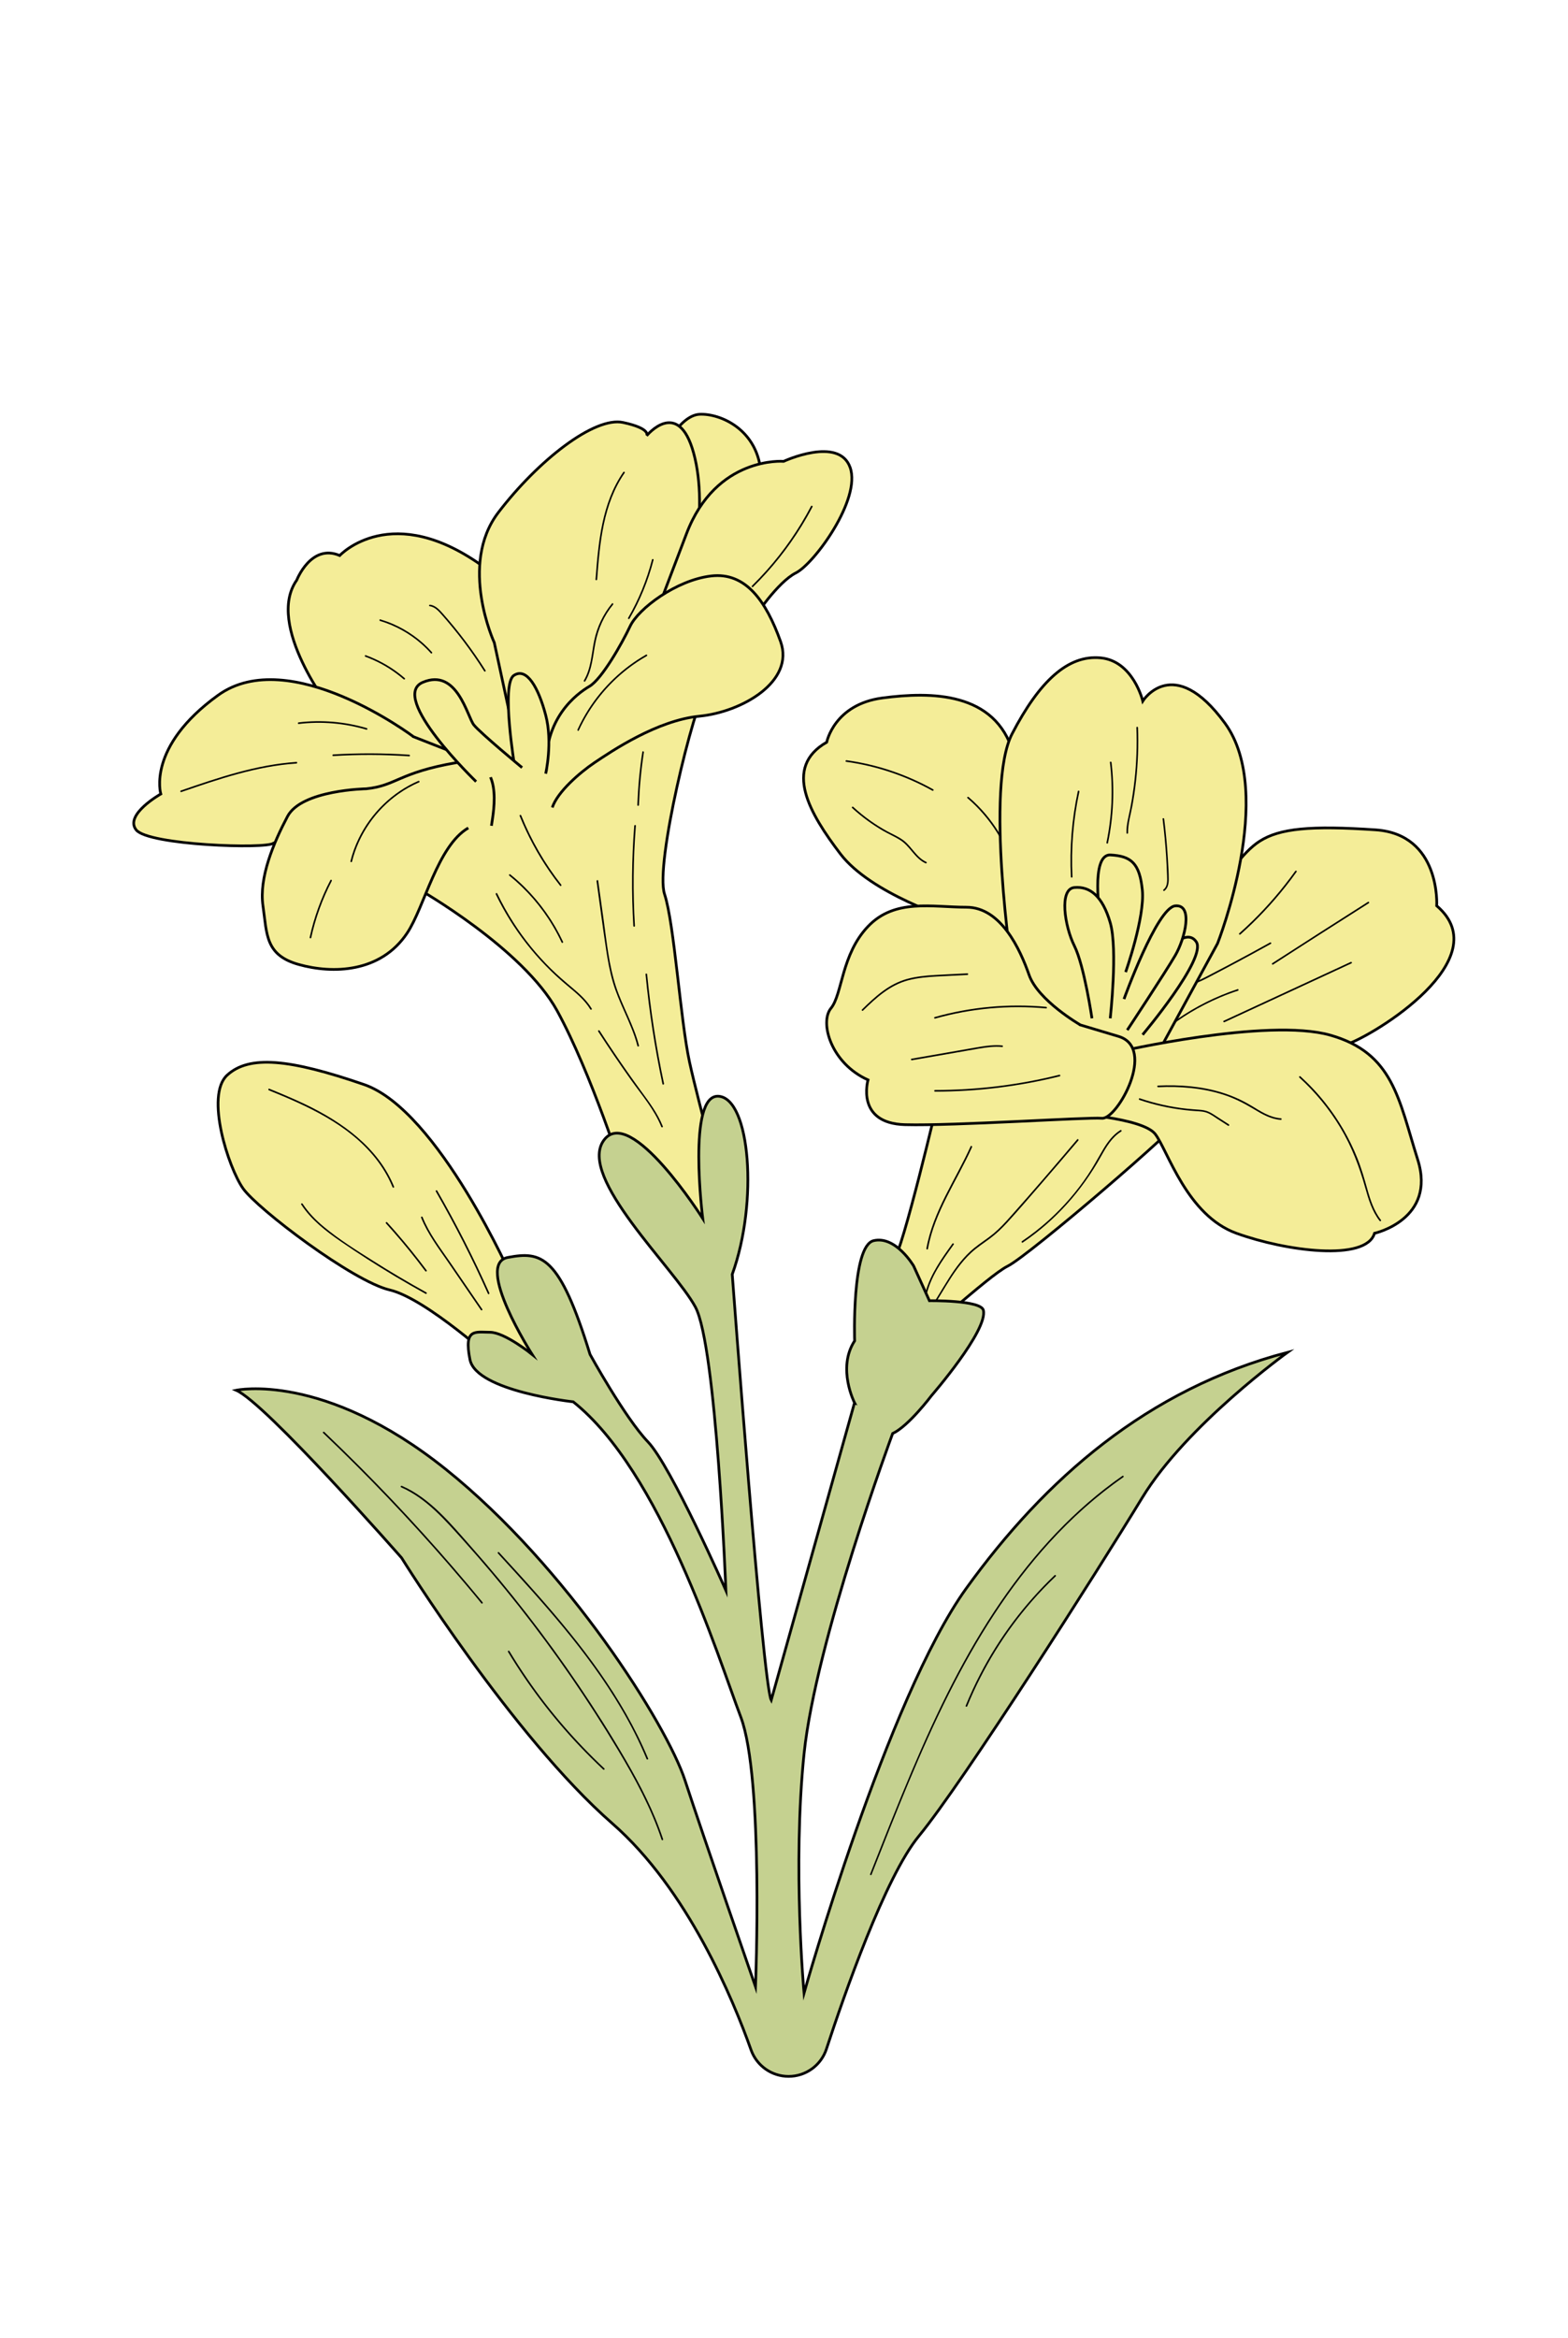 <?xml version="1.0" encoding="UTF-8"?>
<svg id="Layer_1" data-name="Layer 1" xmlns="http://www.w3.org/2000/svg" viewBox="0 0 289.13 430.87">
  <defs>
    <style>
      .cls-1 {
        fill: #c5d190;
      }

      .cls-1, .cls-2 {
        stroke: #000;
        stroke-miterlimit: 10;
        stroke-width: .5px;
      }

      .cls-3, .cls-2 {
        fill: #f4ed98;
      }
    </style>
  </defs>
  <g>
    <path class="cls-2" d="M210.72,193.9s32.25.39,37.49-1.36c5.24-1.75,28.17-15.82,16.71-25.59,0,0,.78-13.18-11.27-14s-17.68-.26-21.37,2.09c-6.38,4.07-12.82,19.23-12.82,19.23l-8.74,14.76v4.86Z"/>
    <g>
      <path class="cls-3" d="M214.33,190.09c4.11-3.37,8.85-5.98,13.9-7.65"/>
      <path d="M214.44,190.2c3.17-2.6,6.71-4.74,10.48-6.34,1.1-.47,2.22-.89,3.36-1.26.18-.06.1-.35-.08-.29-3.97,1.32-7.75,3.2-11.19,5.59-.95.66-1.88,1.36-2.78,2.1-.15.12.06.33.21.21h0Z"/>
    </g>
    <g>
      <path class="cls-3" d="M218.9,181.5c1.39-.21,2.66-.86,3.91-1.5,3.85-1.99,7.67-4.04,11.46-6.15"/>
      <path d="M218.94,181.64c1.32-.21,2.52-.79,3.69-1.39,1.32-.68,2.63-1.37,3.93-2.06,2.61-1.38,5.2-2.79,7.78-4.22.17-.09.02-.35-.15-.26-2.54,1.41-5.08,2.79-7.65,4.15-1.27.67-2.54,1.34-3.82,2s-2.49,1.26-3.87,1.49c-.19.03-.11.32.08.29h0Z"/>
    </g>
    <path class="cls-2" d="M175.56,169.43s-14.96-4.66-20.59-12.04c-5.63-7.38-10.69-15.93-2.53-20.59,0,0,1.36-6.99,10.3-8.16,8.94-1.17,20.78-1.17,24.09,10.1s4.66,32.63,4.66,32.63l-11.65,6.41-4.27-8.35Z"/>
    <g>
      <path class="cls-3" d="M178.49,146.99c2.72,2.32,4.98,5.18,6.61,8.36"/>
      <path d="M178.38,147.1c2.11,1.81,3.95,3.94,5.43,6.3.41.66.8,1.34,1.16,2.04.09.17.35.02.26-.15-1.28-2.49-2.93-4.78-4.89-6.77-.56-.57-1.14-1.11-1.74-1.62-.15-.12-.36.09-.21.21h0Z"/>
    </g>
    <path class="cls-2" d="M186.63,178.75s-5.05-33.8,0-43.51c5.05-9.71,10.3-14.57,16.32-13.99s7.77,7.96,7.77,7.96c0,0,5.63-8.94,15.15,4.08s-1.36,40.6-1.36,40.6l-11.85,21.76h-15.54l-10.49-16.9Z"/>
    <g>
      <path class="cls-3" d="M209.69,134.1c.22,5.45-.25,10.94-1.4,16.27-.22,1.04-.47,2.09-.43,3.15"/>
      <path d="M209.54,134.1c.13,3.26.01,6.53-.35,9.77-.19,1.67-.44,3.33-.75,4.98-.29,1.54-.77,3.09-.73,4.67,0,.19.31.19.3,0-.04-1.67.49-3.33.79-4.96s.52-3.12.69-4.69c.36-3.24.47-6.51.35-9.77,0-.19-.31-.19-.3,0h0Z"/>
    </g>
    <g>
      <path class="cls-3" d="M198.88,145.87c-1.11,5.16-1.54,10.47-1.27,15.74"/>
      <path d="M198.74,145.83c-1.11,5.18-1.54,10.49-1.28,15.78,0,.19.31.19.3,0-.26-5.26.16-10.55,1.27-15.7.04-.19-.25-.27-.29-.08h0Z"/>
    </g>
    <g>
      <path class="cls-3" d="M214.52,150.93c.44,3.57.72,7.17.84,10.77.03.86-.02,1.87-.73,2.36"/>
      <path d="M214.37,150.93c.29,2.33.51,4.66.66,7,.07,1.17.13,2.34.17,3.51.03.83.1,1.93-.65,2.5-.15.11,0,.38.15.26.67-.5.8-1.34.81-2.13,0-1.2-.08-2.41-.15-3.61-.15-2.51-.38-5.02-.69-7.52-.02-.19-.32-.19-.3,0h0Z"/>
    </g>
    <g>
      <path class="cls-3" d="M204.81,140.52c.6,4.93.38,9.96-.65,14.82"/>
      <path d="M204.66,140.52c.59,4.92.37,9.92-.64,14.78-.04.19.25.27.29.08,1.02-4.88,1.24-9.91.65-14.86-.02-.19-.32-.19-.3,0h0Z"/>
    </g>
    <path class="cls-2" d="M202.88,169.22s-1.89-11.84,1.89-11.64,5.37,1.49,5.87,6.47-3.08,15.12-3.08,15.12"/>
    <path class="cls-2" d="M173.03,202.45s-6.6,28.17-8.35,30.11c-1.75,1.94.97,14.37,2.91,14.57s14.37-11.85,18.26-13.79,32.25-26.22,32.25-27.58-40.6-7.58-40.6-7.58l-4.47,4.27Z"/>
    <path class="cls-2" d="M196.92,205.17s13.79.78,16.12,3.88c2.33,3.11,5.83,14.96,14.96,18.26s23.89,5.24,25.45,0c0,0,11.46-2.53,7.96-13.6-3.5-11.07-4.47-19.62-16.12-22.92-11.65-3.3-39.43,3.14-39.43,3.14l-8.94,11.23Z"/>
    <path class="cls-2" d="M199.19,188.89s-7.78-4.48-9.43-9.19-5.19-12.49-11.55-12.49-13.2-1.65-18.15,3.54c-4.95,5.19-4.71,12.49-6.84,15.09s0,10.14,6.84,13.2c0,0-2.36,8.01,6.84,8.25s33.47-1.41,36.3-1.18,10.14-12.96,3.06-15.09l-7.07-2.12Z"/>
    <path class="cls-2" d="M201.35,187.69s-1.43-9.72-3.24-13.35c-1.81-3.63-2.85-10.5,0-10.76s5.18,1.56,6.61,6.48c1.43,4.92,0,17.63,0,17.63"/>
    <path class="cls-2" d="M210.69,190.71s11.89-14.11,9.9-17.11-6.47,2.69-6.47,2.69l-4.77,8.36"/>
    <path class="cls-2" d="M207.26,184.14s6.07-16.86,9.45-17.18,1.79,6.04,0,9.13c-1.79,3.08-8.85,13.77-8.85,13.77"/>
    <path class="cls-2" d="M94.61,235.95s-13.75-31.33-27.49-36.06-21.18-5.46-25.24-1.72.23,17.04,2.93,20.87,20.28,17.13,27.04,18.71c6.76,1.58,19.83,13.52,19.83,13.52l10.59,1.8-7.66-17.13Z"/>
    <g>
      <path class="cls-2" d="M77.17,163.87s19.27,10.94,25.57,22.44c6.3,11.5,12.34,30.55,12.34,30.55l12.64,9.24,6.6-2.64s-5.47-19.91-7.17-27.68c-1.7-7.78-2.8-25.5-4.61-30.97-1.81-5.47,5.36-34.75,7.81-38.31,2.45-3.56-57.71,28.12-57.71,28.12l4.53,9.24Z"/>
      <path class="cls-2" d="M77.94,150.67l-16.81-19.8s-12.26-15.65-6.41-23.95c0,0,2.64-6.79,7.92-4.53,0,0,9.62-10.37,26.78,2.26s12.83,40.36,12.83,40.36"/>
      <path class="cls-2" d="M121.87,83.72s3.3-7.17,7.12-7.36,10.99,2.83,11.36,11.32c.38,8.49-7.36,16.6-7.36,16.6l-9.81-2.45-1.32-18.11Z"/>
      <path class="cls-2" d="M91.13,118.42s-6.6-14.33.75-23.95,17.73-17.73,23.01-16.6c5.28,1.13,4.34,2.45,4.34,2.45,0,0,5.85-7.17,8.68,3.21,2.83,10.37-.19,25.84-5.47,32.82-5.28,6.98-17.35,22.44-17.35,22.44l-9.28,1.3-4.67-21.66Z"/>
      <path class="cls-2" d="M76.23,135.77s-22.82-17.15-36.02-7.63-10.56,18.2-10.56,18.2c0,0-6.79,3.82-4.53,6.63s24.06,3.56,25.32,2.43l40.69-13.77-14.9-5.85Z"/>
      <path class="cls-2" d="M90.62,152.2c.31-2.36,2.7-13.2-6.48-11.63-10.63,1.83-11.07,4.25-16.6,4.81,0,0-11.93.19-14.52,5.09s-5.28,11.26-4.53,16.48.38,9.08,6.6,10.82,15.09,1.56,19.99-5.8c3.2-4.81,5.59-16.07,11.27-19.37"/>
      <path class="cls-2" d="M139.03,113.89s4.34-6.6,7.73-8.3,12.07-13.58,10-19.43c-2.07-5.85-12.26-1.13-12.26-1.13,0,0-12.45-1.03-17.92,13.35l-5.47,14.38,17.92,1.13Z"/>
      <path class="cls-2" d="M101.84,148.83c.96-2.9,5.12-6.47,7.76-8.25,3.21-2.16,11.6-7.82,19.38-8.58s17.61-6.36,14.95-13.77c-2.66-7.41-6.4-12.83-12.82-12.07s-13.4,6.04-14.91,9.24-5.22,9.76-7.51,11.1-8.52,5.87-7.95,15.68"/>
      <path class="cls-2" d="M94.91,141.33s-2.54-15.26-.16-16.84c2.38-1.58,4.55,2.29,5.87,7.31,1.33,5.02,0,10.8,0,10.8"/>
      <path class="cls-2" d="M87.79,144.06s-16.18-15.6-9.83-18.3,8.2,6.35,9.42,7.86,8.89,7.86,8.89,7.86"/>
    </g>
    <g>
      <path class="cls-3" d="M179.1,211.36c-2.81,6.25-6.96,12.04-8.15,18.79"/>
      <path d="M178.98,211.28c-2.81,6.23-6.94,11.99-8.16,18.83-.03.19.26.27.29.08,1.22-6.81,5.34-12.55,8.13-18.76.08-.17-.18-.33-.26-.15h0Z"/>
    </g>
    <g>
      <path class="cls-3" d="M198.73,210.09c-3.93,4.64-7.91,9.25-11.93,13.81-1.13,1.28-2.27,2.57-3.6,3.65-1.17.96-2.47,1.74-3.62,2.71-4.1,3.43-6.03,8.77-9.38,12.94"/>
      <path d="M198.63,209.99c-4.07,4.81-8.18,9.6-12.38,14.31-.96,1.08-1.95,2.15-3.07,3.08s-2.4,1.71-3.54,2.64c-1.91,1.55-3.38,3.55-4.69,5.61-1.6,2.5-3,5.14-4.86,7.47-.12.15.09.36.21.21,3.16-3.96,5.03-8.92,8.79-12.41,1.1-1.02,2.37-1.82,3.56-2.72,1.12-.84,2.11-1.8,3.06-2.83,2.07-2.25,4.06-4.59,6.07-6.9,2.37-2.73,4.72-5.48,7.06-8.24.12-.15-.09-.36-.21-.21h0Z"/>
    </g>
    <g>
      <path class="cls-3" d="M206.67,208.42c-2,1.2-3.09,3.42-4.23,5.44-3.4,5.99-8.21,11.18-13.92,15.03"/>
      <path d="M206.6,208.29c-1.41.87-2.39,2.21-3.22,3.61-.92,1.55-1.76,3.13-2.76,4.62-2.05,3.07-4.48,5.87-7.21,8.35-1.56,1.41-3.22,2.71-4.97,3.89-.16.11,0,.37.15.26,6.02-4.07,10.86-9.52,14.41-15.85.97-1.74,2.01-3.55,3.75-4.62.16-.1.01-.36-.15-.26h0Z"/>
    </g>
    <g>
      <path class="cls-3" d="M175.74,229.3c-1.94,2.69-3.92,5.45-4.86,8.64-.28.94-.48,1.96-1.11,2.71"/>
      <path d="M175.61,229.23c-1.96,2.72-3.96,5.51-4.9,8.77-.25.88-.45,1.82-1.05,2.55-.12.15.09.36.21.21.49-.6.74-1.32.95-2.06.23-.81.47-1.62.8-2.4.67-1.6,1.57-3.08,2.54-4.51.55-.81,1.13-1.61,1.7-2.41.11-.16-.15-.31-.26-.15h0Z"/>
    </g>
    <g>
      <path class="cls-3" d="M239.69,198.49c5.5,4.96,9.59,11.47,11.69,18.57.81,2.73,1.37,5.64,3.13,7.88"/>
      <path d="M239.58,198.6c2.96,2.69,5.52,5.81,7.58,9.24,2.08,3.48,3.5,7.19,4.58,11.08.6,2.15,1.26,4.31,2.64,6.1.12.15.38,0,.26-.15-1.28-1.66-1.93-3.63-2.49-5.62s-1.11-3.92-1.87-5.81c-1.46-3.62-3.43-7.03-5.85-10.09-1.4-1.78-2.95-3.43-4.63-4.96-.14-.13-.36.08-.21.21h0Z"/>
    </g>
    <g>
      <path class="cls-3" d="M213.54,200.24c5.66-.27,11.52.49,16.44,3.29,1.98,1.13,3.92,2.61,6.19,2.74"/>
      <path d="M213.54,200.39c4.08-.19,8.23.13,12.14,1.41,1.96.64,3.75,1.56,5.51,2.62,1.55.94,3.14,1.86,4.99,1.99.19.01.19-.29,0-.3-2.05-.14-3.77-1.32-5.48-2.34s-3.45-1.8-5.31-2.38c-3.82-1.19-7.87-1.49-11.85-1.31-.19,0-.19.31,0,.3h0Z"/>
    </g>
    <g>
      <path class="cls-3" d="M210.14,202.59c3.4,1.15,6.95,1.85,10.53,2.07.59.04,1.18.06,1.74.24.54.17,1.02.48,1.5.79.87.56,1.75,1.12,2.62,1.68"/>
      <path d="M210.1,202.73c2.7.91,5.49,1.54,8.32,1.87.7.08,1.4.15,2.1.19.75.05,1.51.07,2.21.38.64.28,1.21.7,1.79,1.08.64.41,1.29.82,1.93,1.24.16.1.31-.16.15-.26-.64-.41-1.29-.82-1.93-1.24-.58-.37-1.16-.79-1.79-1.08-.56-.25-1.16-.34-1.77-.38-.74-.05-1.49-.1-2.23-.18-2.96-.31-5.88-.96-8.7-1.92-.18-.06-.26.23-.08.29h0Z"/>
    </g>
    <g>
      <path class="cls-3" d="M225.72,188.27c7.81-3.61,15.61-7.22,23.42-10.84"/>
      <path d="M225.79,188.4c7.81-3.61,15.61-7.22,23.42-10.84.18-.08.02-.34-.15-.26-7.81,3.61-15.61,7.22-23.42,10.84-.18.08-.02.34.15.26h0Z"/>
    </g>
    <g>
      <path class="cls-3" d="M234.68,177.65c5.86-3.8,11.75-7.55,17.65-11.3"/>
      <path d="M234.75,177.78c5.86-3.8,11.75-7.55,17.65-11.3.16-.1.01-.36-.15-.26-5.89,3.75-11.78,7.5-17.65,11.3-.16.1-.01.36.15.26h0Z"/>
    </g>
    <g>
      <path class="cls-3" d="M228.62,172.12c3.86-3.44,7.33-7.3,10.34-11.51"/>
      <path d="M228.73,172.23c3.03-2.7,5.82-5.66,8.34-8.85.7-.88,1.37-1.78,2.02-2.69.11-.16-.15-.31-.26-.15-2.34,3.26-4.95,6.32-7.81,9.13-.82.8-1.65,1.58-2.51,2.35-.14.13.07.34.21.21h0Z"/>
    </g>
    <g>
      <path class="cls-3" d="M172.4,187.6c6.64-1.88,13.63-2.52,20.5-1.88"/>
      <path d="M172.44,187.74c6.64-1.87,13.59-2.5,20.46-1.87.19.02.19-.28,0-.3-6.9-.63-13.88,0-20.54,1.88-.19.05-.11.34.08.29h0Z"/>
    </g>
    <g>
      <path class="cls-3" d="M168.13,195.28c3.95-.69,7.91-1.38,11.86-2.07,1.59-.28,3.2-.55,4.8-.38"/>
      <path d="M168.17,195.42c2.76-.48,5.52-.96,8.29-1.44,1.35-.24,2.7-.47,4.05-.71,1.42-.24,2.85-.43,4.28-.29.19.02.19-.28,0-.3-1.36-.13-2.71.03-4.05.25-1.4.23-2.81.49-4.21.73-2.82.49-5.63.98-8.45,1.47-.19.03-.11.32.08.29h0Z"/>
    </g>
    <g>
      <path class="cls-3" d="M172.41,201.05c7.73.01,15.46-.94,22.96-2.81"/>
      <path d="M172.41,201.2c7.75,0,15.48-.95,23-2.82.19-.05.11-.34-.08-.29-7.49,1.87-15.19,2.81-22.92,2.81-.19,0-.19.3,0,.3h0Z"/>
    </g>
    <g>
      <path class="cls-3" d="M159.04,186.16c1.96-1.91,3.97-3.85,6.47-4.96,2.58-1.14,5.48-1.3,8.29-1.43,1.53-.07,3.05-.15,4.58-.22"/>
      <path d="M159.14,186.27c2.44-2.38,4.96-4.7,8.35-5.59,1.72-.45,3.5-.6,5.27-.7,1.87-.1,3.74-.18,5.62-.28.19,0,.19-.31,0-.3-1.99.1-3.98.18-5.96.3-1.74.1-3.49.27-5.17.73-3.36.93-5.88,3.25-8.31,5.63-.14.13.07.35.21.21h0Z"/>
    </g>
    <g>
      <path class="cls-3" d="M157.23,148.83c2.15,1.98,4.58,3.66,7.18,4.99.75.38,1.51.74,2.17,1.25,1.51,1.19,2.4,3.17,4.16,3.93"/>
      <path d="M157.12,148.93c1.75,1.6,3.68,3.02,5.73,4.21,1.04.6,2.16,1.07,3.16,1.71.89.57,1.55,1.38,2.22,2.18s1.43,1.64,2.43,2.09c.17.08.33-.18.15-.26-1.8-.81-2.65-2.75-4.16-3.93-.95-.73-2.09-1.19-3.13-1.76s-2.04-1.2-3-1.88c-1.12-.79-2.18-1.65-3.19-2.58-.14-.13-.35.08-.21.21h0Z"/>
    </g>
    <g>
      <path class="cls-3" d="M156.06,140.26c5.59.77,11.03,2.59,15.95,5.35"/>
      <path d="M156.02,140.41c5.58.77,10.99,2.59,15.91,5.33.17.09.32-.16.15-.26-4.94-2.76-10.38-4.59-15.98-5.36-.19-.03-.27.26-.08.29h0Z"/>
    </g>
    <g>
      <path class="cls-3" d="M91.54,164.75c3.01,6.28,7.36,11.91,12.67,16.41,1.73,1.47,3.61,2.86,4.76,4.81"/>
      <path d="M91.41,164.82c3.12,6.49,7.63,12.22,13.17,16.83,1.57,1.31,3.2,2.61,4.27,4.39.1.16.36.01.26-.15-.9-1.49-2.19-2.66-3.51-3.77-1.38-1.16-2.76-2.33-4.04-3.6-2.6-2.56-4.91-5.41-6.88-8.48-1.11-1.73-2.11-3.52-3-5.37-.08-.17-.34-.02-.26.15h0Z"/>
    </g>
    <g>
      <path class="cls-3" d="M94.01,161.27c4.11,3.32,7.45,7.58,9.68,12.37"/>
      <path d="M93.9,161.38c3.19,2.58,5.92,5.72,8.02,9.25.6,1,1.14,2.03,1.64,3.09.08.17.34.02.26-.15-1.75-3.74-4.17-7.16-7.1-10.07-.83-.82-1.7-1.6-2.61-2.33-.15-.12-.36.09-.21.21h0Z"/>
    </g>
    <g>
      <path class="cls-3" d="M110.42,190.02c2.49,3.86,5.1,7.65,7.82,11.36,1.45,1.98,2.95,3.97,3.84,6.25"/>
      <path d="M110.29,190.1c1.96,3.03,3.98,6.01,6.07,8.95,1.97,2.76,4.3,5.45,5.57,8.63.07.18.36.1.29-.08-.96-2.41-2.53-4.48-4.05-6.56-1.69-2.32-3.34-4.66-4.94-7.04-.91-1.34-1.8-2.69-2.67-4.05-.1-.16-.36-.01-.26.15h0Z"/>
    </g>
    <g>
      <path class="cls-3" d="M110.14,162.38l1.43,10.3c.44,3.18.89,6.39,1.92,9.44,1.22,3.61,3.25,6.93,4.17,10.63"/>
      <path d="M110,162.42c.59,4.21,1.13,8.43,1.77,12.63.3,2.01.67,4.03,1.24,5.98.54,1.86,1.32,3.64,2.11,5.41.92,2.07,1.85,4.14,2.41,6.34.05.19.34.11.29-.08-.97-3.79-3.03-7.16-4.24-10.86-1.3-3.96-1.7-8.17-2.27-12.28-.34-2.41-.67-4.82-1.01-7.24-.03-.19-.32-.11-.29.08h0Z"/>
    </g>
    <g>
      <path class="cls-3" d="M119.18,179.58c.65,6.78,1.69,13.52,3.11,20.18"/>
      <path d="M119.03,179.58c.66,6.79,1.7,13.55,3.12,20.22.04.19.33.11.29-.08-1.41-6.65-2.45-13.38-3.11-20.14-.02-.19-.32-.19-.3,0h0Z"/>
    </g>
    <g>
      <path class="cls-3" d="M117.1,152.2c-.49,6.14-.55,12.31-.17,18.46"/>
      <path d="M116.95,152.2c-.48,6.14-.54,12.31-.17,18.46.01.19.31.19.3,0-.37-6.15-.31-12.32.17-18.46.02-.19-.28-.19-.3,0h0Z"/>
    </g>
    <g>
      <path class="cls-3" d="M118.58,138.62c-.5,3.23-.8,6.49-.92,9.76"/>
      <path d="M118.44,138.58c-.5,3.25-.8,6.52-.92,9.8,0,.19.29.19.3,0,.12-3.25.42-6.5.91-9.72.03-.19-.26-.27-.29-.08h0Z"/>
    </g>
    <g>
      <path class="cls-3" d="M95.95,150.33c1.85,4.6,4.36,8.93,7.42,12.82"/>
      <path d="M95.81,150.37c1.46,3.6,3.3,7.04,5.51,10.24.62.9,1.28,1.79,1.96,2.65.12.15.33-.06.21-.21-3.04-3.88-5.54-8.19-7.38-12.76-.07-.18-.36-.1-.29.08h0Z"/>
    </g>
    <g>
      <path class="cls-3" d="M57.24,172.8c.8-3.65,2.08-7.19,3.81-10.51"/>
      <path d="M57.39,172.84c.8-3.64,2.07-7.16,3.79-10.47.09-.17-.17-.32-.26-.15-1.73,3.33-3.02,6.88-3.82,10.54-.04.19.25.27.29.08h0Z"/>
    </g>
    <g>
      <path class="cls-3" d="M64.76,158.76c1.59-6.46,6.34-12.07,12.45-14.7"/>
      <path d="M64.91,158.8c1.25-5.03,4.38-9.52,8.61-12.5,1.18-.83,2.45-1.54,3.77-2.11.18-.08.02-.33-.15-.26-4.79,2.07-8.75,5.94-11.02,10.64-.64,1.33-1.15,2.72-1.5,4.15-.05.19.24.27.29.08h0Z"/>
    </g>
    <g>
      <path class="cls-3" d="M33.39,145.84c6.93-2.39,13.96-4.8,21.27-5.26"/>
      <path d="M33.43,145.99c6.9-2.38,13.9-4.77,21.23-5.26.19-.01.19-.31,0-.3-7.36.49-14.39,2.88-21.31,5.27-.18.06-.1.35.08.29h0Z"/>
    </g>
    <g>
      <path class="cls-3" d="M61.44,139.2c4.67-.28,9.35-.26,14.01.05"/>
      <path d="M61.44,139.35c4.67-.28,9.35-.26,14.01.05.19.01.19-.29,0-.3-4.66-.32-9.35-.33-14.01-.05-.19.01-.19.31,0,.3h0Z"/>
    </g>
    <g>
      <path class="cls-3" d="M55.07,133.29c4.19-.51,8.49-.15,12.53,1.05"/>
      <path d="M55.07,133.44c4.19-.5,8.45-.14,12.49,1.05.19.05.26-.23.08-.29-4.07-1.2-8.36-1.56-12.57-1.06-.19.02-.19.32,0,.3h0Z"/>
    </g>
    <g>
      <path class="cls-3" d="M67.42,120.91c2.6.95,5.03,2.38,7.12,4.2"/>
      <path d="M67.38,121.05c2,.73,3.89,1.75,5.6,3,.5.36.98.75,1.45,1.15.15.13.36-.09.21-.21-1.65-1.43-3.5-2.62-5.49-3.53-.56-.26-1.12-.49-1.7-.7-.18-.07-.26.22-.08.29h0Z"/>
    </g>
    <g>
      <path class="cls-3" d="M79.27,111.59c.89.1,1.58.81,2.17,1.48,2.94,3.3,5.61,6.85,7.97,10.58"/>
      <path d="M79.23,111.73c.93.13,1.59.85,2.18,1.52.7.79,1.39,1.6,2.06,2.42,1.35,1.64,2.63,3.34,3.84,5.08.68.98,1.34,1.97,1.97,2.97.1.16.36.01.26-.15-2.32-3.67-4.94-7.15-7.81-10.4-.66-.74-1.38-1.58-2.42-1.72-.19-.03-.27.26-.08.29h0Z"/>
    </g>
    <g>
      <path class="cls-3" d="M70.12,114.3c3.62,1.07,6.93,3.17,9.44,5.99"/>
      <path d="M70.08,114.45c2.8.84,5.41,2.28,7.61,4.21.62.55,1.21,1.13,1.76,1.75.13.14.34-.07.21-.21-1.97-2.21-4.42-3.98-7.14-5.17-.77-.34-1.56-.62-2.37-.87-.19-.06-.26.23-.08.29h0Z"/>
    </g>
    <g>
      <path class="cls-3" d="M115.05,87.09c-3.93,5.64-4.58,12.86-5.1,19.71"/>
      <path d="M114.93,87.01c-3.99,5.77-4.6,13-5.12,19.79-.01.19.29.19.3,0,.51-6.74,1.12-13.91,5.08-19.64.11-.16-.15-.31-.26-.15h0Z"/>
    </g>
    <g>
      <path class="cls-3" d="M112.95,111.33c-1.47,1.78-2.54,3.9-3.09,6.14-.66,2.7-.62,5.65-2.07,8.02"/>
      <path d="M112.84,111.23c-1.62,1.97-2.73,4.29-3.26,6.79s-.58,5.16-1.92,7.4c-.1.17.16.32.26.15,1.29-2.16,1.41-4.71,1.88-7.12.5-2.57,1.58-4.98,3.25-7.01.12-.15-.09-.36-.21-.21h0Z"/>
    </g>
    <g>
      <path class="cls-3" d="M120.36,103.19c-.97,3.77-2.46,7.4-4.41,10.77"/>
      <path d="M120.22,103.15c-.97,3.76-2.45,7.37-4.4,10.73-.1.17.16.32.26.15,1.96-3.38,3.45-7.02,4.43-10.81.05-.19-.24-.27-.29-.08h0Z"/>
    </g>
    <g>
      <path class="cls-3" d="M149.68,93.36c-2.85,5.44-6.55,10.42-10.93,14.72"/>
      <path d="M149.55,93.28c-2.22,4.23-4.95,8.18-8.11,11.75-.9,1.01-1.83,1.99-2.79,2.94-.14.14.07.35.21.21,3.41-3.35,6.41-7.11,8.92-11.17.72-1.17,1.4-2.36,2.04-3.58.09-.17-.17-.32-.26-.15h0Z"/>
    </g>
    <g>
      <path class="cls-3" d="M106.6,134.55c2.62-5.75,7.09-10.64,12.59-13.76"/>
      <path d="M106.73,134.63c2.05-4.47,5.19-8.42,9.09-11.42,1.09-.84,2.25-1.61,3.45-2.29.17-.1.02-.35-.15-.26-4.29,2.44-7.95,5.94-10.61,10.09-.76,1.19-1.44,2.44-2.03,3.73-.08.17.18.33.26.15h0Z"/>
    </g>
    <g>
      <path class="cls-3" d="M49.62,200.81c4.62,1.88,9.25,3.86,13.35,6.7s7.69,6.62,9.56,11.24"/>
      <path d="M49.58,200.96c7.19,2.92,14.63,6.25,19.6,12.45,1.31,1.64,2.4,3.44,3.2,5.39.07.18.36.1.29-.08-2.96-7.26-9.63-11.96-16.48-15.23-2.14-1.02-4.33-1.93-6.53-2.83-.18-.07-.26.22-.08.29h0Z"/>
    </g>
    <g>
      <path class="cls-3" d="M77.79,224.37c.85,2.17,2.17,4.1,3.49,6.02,2.51,3.66,5.02,7.32,7.53,10.98"/>
      <path d="M77.64,224.41c1.21,3.03,3.24,5.68,5.08,8.35,1.98,2.9,3.97,5.79,5.95,8.69.11.16.37,0,.26-.15-1.95-2.85-3.91-5.7-5.86-8.55-1.85-2.69-3.92-5.36-5.14-8.42-.07-.18-.36-.1-.29.08h0Z"/>
    </g>
    <g>
      <path class="cls-3" d="M71.27,225.38c2.57,2.82,5,5.77,7.28,8.83"/>
      <path d="M71.17,225.49c1.98,2.18,3.88,4.43,5.69,6.76.53.68,1.05,1.36,1.56,2.04.11.15.37,0,.26-.15-1.78-2.38-3.64-4.7-5.59-6.94-.56-.65-1.13-1.28-1.71-1.92-.13-.14-.34.07-.21.21h0Z"/>
    </g>
    <g>
      <path class="cls-3" d="M55.67,221.93c1.91,2.98,4.85,5.13,7.77,7.12,4.89,3.33,9.93,6.43,15.11,9.29"/>
      <path d="M55.54,222c1.86,2.85,4.58,4.94,7.35,6.85,3.2,2.2,6.47,4.29,9.8,6.29,1.91,1.14,3.84,2.25,5.79,3.33.17.09.32-.17.15-.26-3.32-1.84-6.59-3.77-9.8-5.8s-6.27-3.94-9.1-6.28c-1.5-1.24-2.86-2.64-3.93-4.27-.11-.16-.36-.01-.26.15h0Z"/>
    </g>
    <g>
      <path class="cls-3" d="M80.49,219.53c3.52,6.12,6.73,12.42,9.61,18.86"/>
      <path d="M80.36,219.6c3.52,6.12,6.73,12.42,9.61,18.86.08.18.34.02.26-.15-2.88-6.45-6.09-12.74-9.61-18.86-.1-.17-.36-.02-.26.15h0Z"/>
    </g>
  </g>
  <path class="cls-1" d="M157.59,258.59s-3.3-6.41,0-11.46c0,0-.58-17.48,3.5-18.46,4.08-.97,7.38,4.66,7.38,4.66l2.91,6.41s9.5-.14,9.95,1.75c.88,3.7-9.56,15.73-9.56,15.73,0,0-4.23,5.63-7.17,6.99,0,0-14.2,38.27-16.34,59.05-2.14,20.78,0,44.09,0,44.09,0,0,15.35-54.39,29.91-74.59,14.57-20.2,33.41-36.71,59.25-43.51,0,0-18.65,13.4-26.81,26.81-8.16,13.4-33.02,52.45-41.18,62.35-6.22,7.55-13.78,29.3-17.04,39.24-.99,3.02-3.8,5.05-6.98,5.05h0c-3.12,0-5.89-1.96-6.93-4.9-3.29-9.28-11.68-29.58-25.58-41.72-18.45-16.12-38.85-48.95-38.85-48.95,0,0-25.06-28.55-30.5-30.89,0,0,16.12-3.5,38.66,14.57,22.53,18.07,40.79,47.2,44.09,57.3s13.01,38.07,13.01,38.07c0,0,1.55-38.46-2.72-49.73-4.27-11.27-14.76-45.26-30.89-58.08,0,0-17.87-1.94-19.04-7.77-1.17-5.83.97-5.05,3.69-5.05s7.77,4.08,7.77,4.08c0,0-10.68-16.71-4.47-17.87,6.22-1.17,9.52-.4,15.15,17.87,0,0,6.41,11.65,10.68,16.12,4.27,4.47,14.37,27.39,14.37,27.39,0,0-1.75-45.07-5.63-52.25-3.88-7.19-21.76-23.92-16.9-30.7s18.26,14.39,18.26,14.39c0,0-2.91-22.92,2.91-22.53s7.38,19.43,2.53,32.83c0,0,5.63,75.56,7.19,78.48l15.35-54.78Z"/>
  <path d="M160.71,345.52c4.46-11.27,8.85-22.6,14.31-33.44,5.02-9.97,10.98-19.53,18.52-27.8,4.08-4.48,8.61-8.55,13.59-12.01.16-.11,0-.37-.15-.26-8.88,6.17-16.27,14.25-22.38,23.12-6.71,9.74-11.87,20.44-16.48,31.3-2.67,6.29-5.17,12.65-7.68,19-.07.18.22.26.29.08h0Z"/>
  <path d="M178.35,314.47c2.87-7.03,6.9-13.58,11.89-19.31,1.4-1.61,2.88-3.15,4.43-4.62.14-.13-.07-.35-.21-.21-5.53,5.27-10.18,11.44-13.7,18.22-.99,1.9-1.89,3.86-2.7,5.84-.07.18.22.26.29.08h0Z"/>
  <path d="M73.97,274.13c4.68,2.05,8.12,6.07,11.47,9.79,3.56,3.96,7,8.04,10.3,12.22,6.64,8.42,12.74,17.26,18.24,26.46,3.14,5.25,6.08,10.65,8.01,16.47.06.18.35.1.29-.08-1.71-5.15-4.21-9.98-6.93-14.66-2.72-4.67-5.62-9.25-8.66-13.73-6.05-8.93-12.68-17.47-19.83-25.54-3.7-4.18-7.51-8.91-12.75-11.2-.18-.08-.33.18-.15.26h0Z"/>
  <path d="M91.81,286.31c8.23,8.98,16.55,18.06,22.75,28.61,1.76,2.99,3.33,6.08,4.66,9.28.07.18.36.1.29-.08-4.73-11.34-12.36-21.1-20.43-30.23-2.32-2.63-4.69-5.21-7.06-7.79-.13-.14-.34.07-.21.21h0Z"/>
  <path d="M88.98,295.31c-7.09-8.62-14.58-16.9-22.45-24.8-2.22-2.23-4.47-4.42-6.74-6.59-.14-.13-.35.08-.21.21,8.08,7.69,15.8,15.77,23.11,24.19,2.06,2.37,4.09,4.77,6.08,7.2.12.15.33-.06.21-.21h0Z"/>
  <path d="M111.44,325.94c-5.3-4.97-10.08-10.49-14.19-16.48-1.16-1.68-2.26-3.4-3.32-5.15-.1-.17-.36-.01-.26.15,3.75,6.22,8.16,12.03,13.15,17.3,1.43,1.51,2.9,2.97,4.41,4.39.14.13.35-.08.21-.21h0Z"/>
</svg>